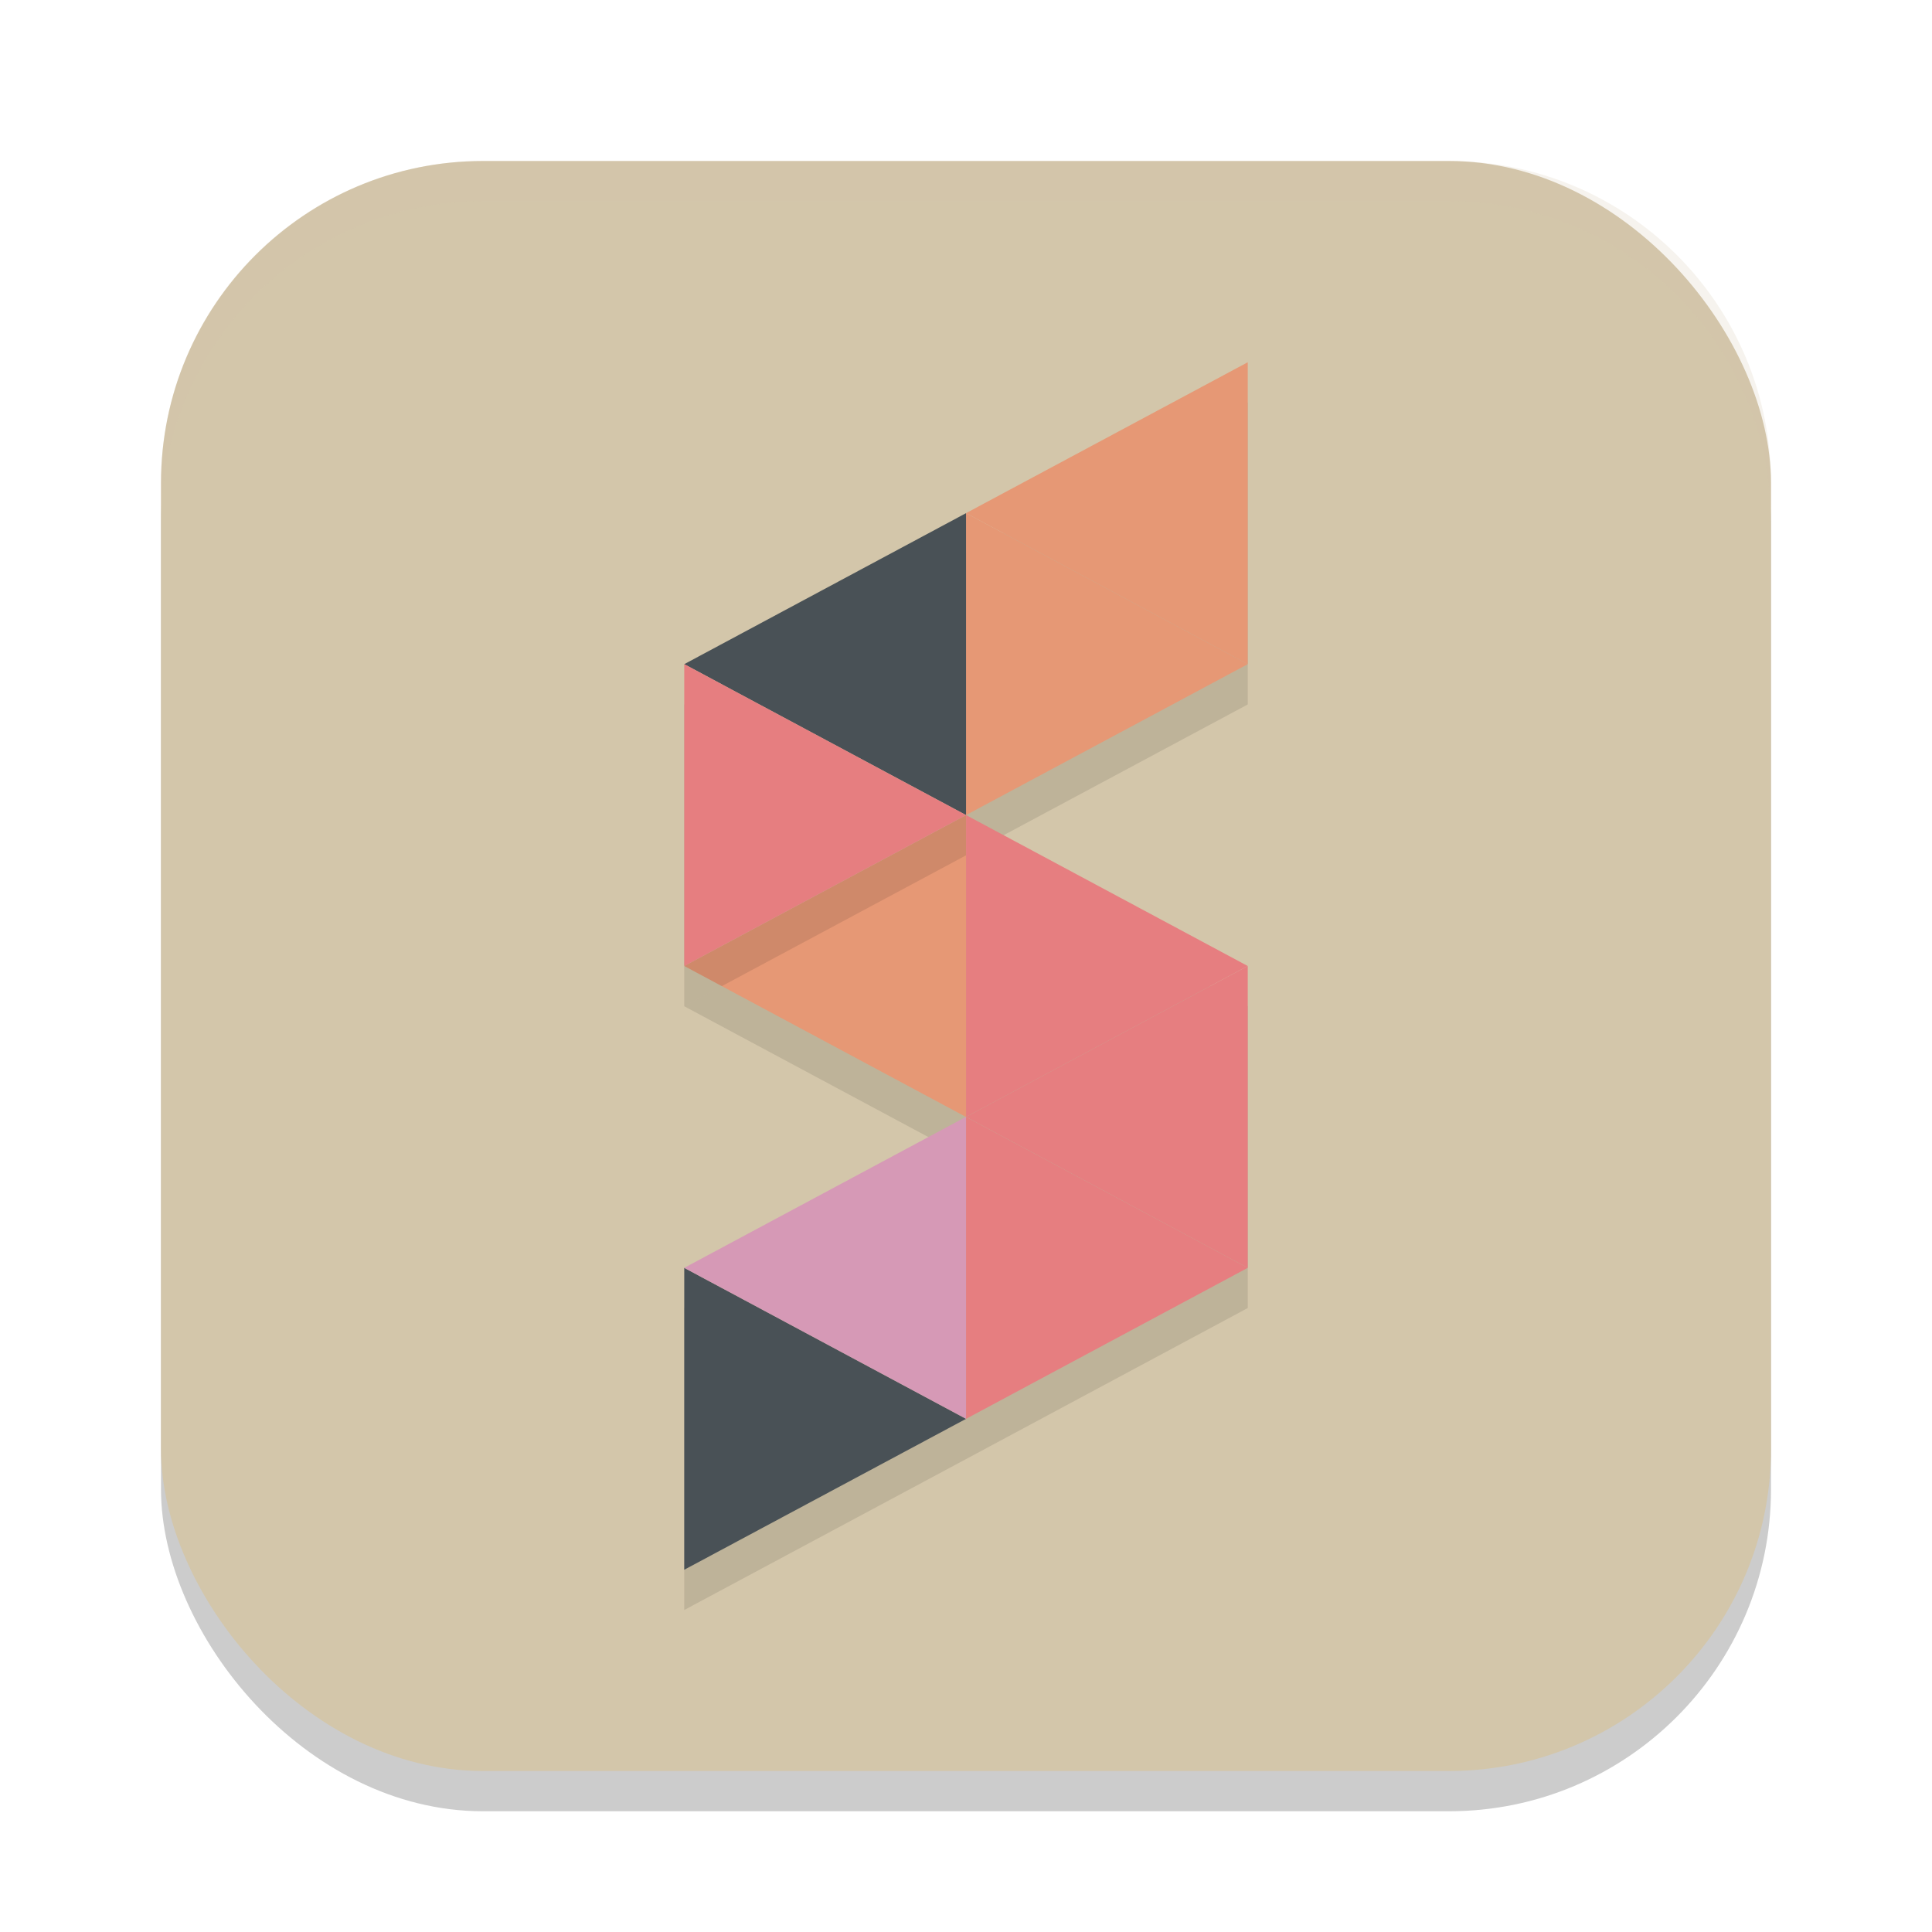 <svg xmlns="http://www.w3.org/2000/svg" width="48" height="48" version="1.1">
 <rect style="opacity:0.2" width="40" height="40" x="4" y="5" rx="8" ry="8"/>
 <rect style="fill:#d3c6aa" width="40" height="40" x="4" y="4" rx="8" ry="8"/>
 <path style="opacity:0.1" d="M 24.002,21.25 17,25 23.998,28.75 17,32.498 V 40 L 24.002,36.25 31,32.498 V 25 Z"/>
 <path style="fill:#e69875" d="m 24.001,20.251 v 7.499 h -0.002 L 17,24 Z"/>
 <path style="opacity:0.1" d="M 31,10 24.002,13.75 17,17.502 V 25 L 24.002,21.25 31,17.502 Z"/>
 <path style="fill:#e69875" d="m 31,9 v 7.501 l -6.999,-3.752 z"/>
 <path style="fill:#e69875" d="m 31,16.501 -6.999,3.749 v -7.501 z"/>
 <path style="fill:#495156" d="m 24.001,12.749 v 7.501 L 17,16.501 Z"/>
 <path style="fill:#495156" d="M 24.001,35.251 17,39 v -7.501 z"/>
 <path fill="#e67e80" d="M 31,24 V 31.499 L 24.001,27.749 Z"/>
 <path fill="#e67e80" d="m 31,31.499 -6.999,3.752 v -7.501 z"/>
 <path fill="#d699b6" d="m 24.001,27.749 v 7.501 L 17,31.499 23.999,27.749 Z"/>
 <path fill="#e67e80" d="m 31,24 -6.999,3.749 v -7.499 z"/>
 <path style="fill:#e67e80" d="M 24.001,20.251 17,24 v -7.499 z"/>
 <path style="opacity:0.2;fill:#d3c6aa" d="M 12 4 C 7.568 4 4 7.568 4 12 L 4 13 C 4 8.568 7.568 5 12 5 L 36 5 C 40.432 5 44 8.568 44 13 L 44 12 C 44 7.568 40.432 4 36 4 L 12 4 z"/>
</svg>
